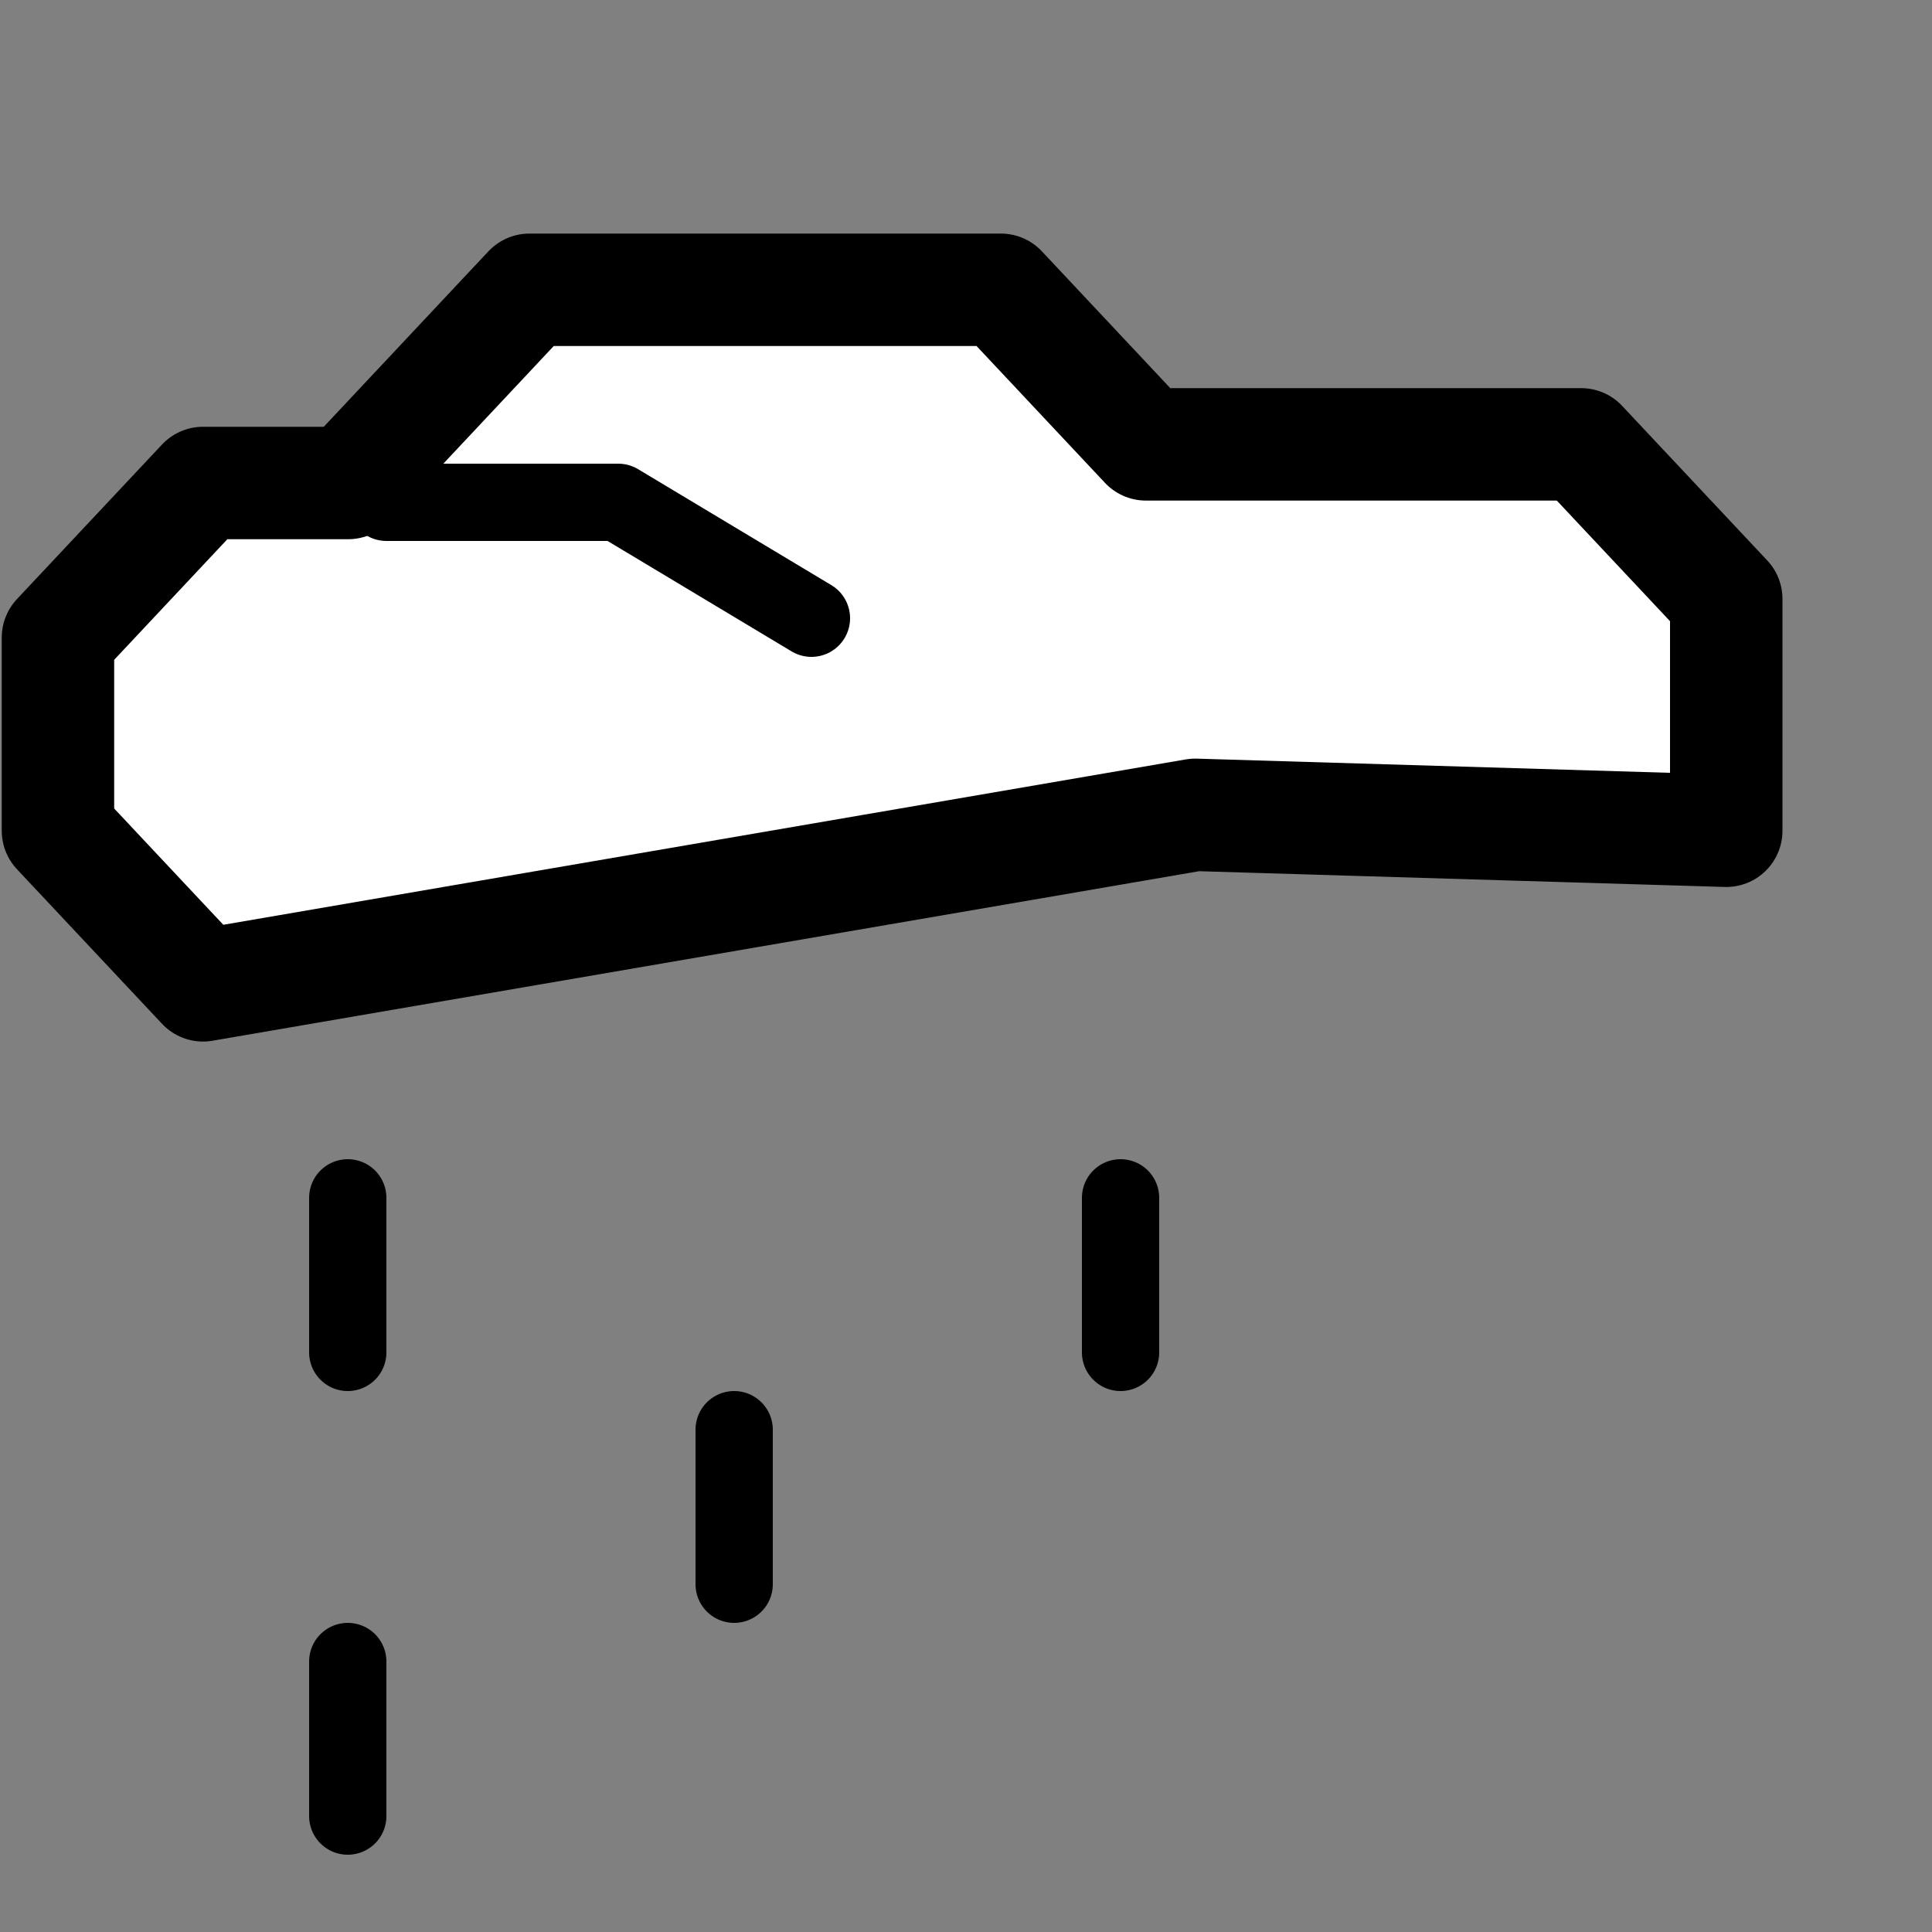 <!DOCTYPE svg PUBLIC "-//W3C//DTD SVG 1.1//EN" "http://www.w3.org/Graphics/SVG/1.1/DTD/svg11.dtd">
<svg xmlns="http://www.w3.org/2000/svg" xmlns:xlink="http://www.w3.org/1999/xlink" xmlns:pdc="http://www.pebble.com/2015/pdc" width="100%" height="100%" viewBox="0 0 50 50" version="1.1" xml:space="preserve" style="fill-rule:evenodd;clip-rule:evenodd;stroke-linecap:round;stroke-linejoin:round;stroke-miterlimit:1.414;">
  <rect x="0" y="0" width="50" height="50" fill="#808080" stroke="none"/>
  <g id="Design">
    <path d="M29,35L29,31" style="fill:white;fill-rule:nonzero;stroke-width:2px;stroke:black;"/>
    <path d="M9,35L9,31" style="fill:white;fill-rule:nonzero;stroke-width:2px;stroke:black;"/>
    <path d="M19,41L19,37" style="fill:white;fill-rule:nonzero;stroke-width:2px;stroke:black;"/>
    <path d="M9,47L9,43" style="fill:white;fill-rule:nonzero;stroke-width:2px;stroke:black;"/>
    <path d="M30.931,21.088L44.675,21.5L44.675,15.5L40.92,11.5L29.657,11.5L25.903,7.5L13.701,7.5L9.009,12.5L5.254,12.5L1.5,16.5L1.5,21.5L5.254,25.5L30.931,21.088Z" style="fill:white;fill-rule:nonzero;stroke-width:2.91px;stroke:black;">
      <pdc:annotation description="Element is expressed with unsupported coordinate(s)." href="https://pebbletechnology.atlassian.net/wiki/display/DEV/Pebble+Draw+Commands#PebbleDrawCommands-issue-pixelgrid">
        <pdc:highlight y="21.09" x="30.93" details="Invalid point: (30.93, 21.09). Used closest supported coordinate: (30.875, 21.125)"/>
        <pdc:highlight y="21.50" x="44.68" details="Invalid point: (44.68, 21.50). Used closest supported coordinate: (44.625, 21.5)"/>
        <pdc:highlight y="15.50" x="44.68" details="Invalid point: (44.68, 15.50). Used closest supported coordinate: (44.625, 15.5)"/>
        <pdc:highlight y="11.50" x="40.92" details="Invalid point: (40.92, 11.50). Used closest supported coordinate: (40.875, 11.5)"/>
        <pdc:highlight y="11.50" x="29.66" details="Invalid point: (29.66, 11.50). Used closest supported coordinate: (29.625, 11.5)"/>
        <pdc:highlight y="7.50" x="25.90" details="Invalid point: (25.90, 7.50). Used closest supported coordinate: (25.875, 7.5)"/>
        <pdc:highlight y="7.50" x="13.70" details="Invalid point: (13.70, 7.50). Used closest supported coordinate: (13.75, 7.5)"/>
        <pdc:highlight y="12.50" x="9.01" details="Invalid point: (9.01, 12.50). Used closest supported coordinate: (9.0, 12.5)"/>
        <pdc:highlight y="12.50" x="5.25" details="Invalid point: (5.25, 12.50). Used closest supported coordinate: (5.25, 12.5)"/>
        <pdc:highlight y="25.50" x="5.25" details="Invalid point: (5.25, 25.50). Used closest supported coordinate: (5.25, 25.5)"/>
        <pdc:highlight y="21.09" x="30.93" details="Invalid point: (30.93, 21.09). Used closest supported coordinate: (30.875, 21.125)"/>
      </pdc:annotation>
    </path>
    <path d="M10,13L16,13L21,16" style="fill:none;stroke-width:2px;stroke:black;"/>
  </g>
</svg>


